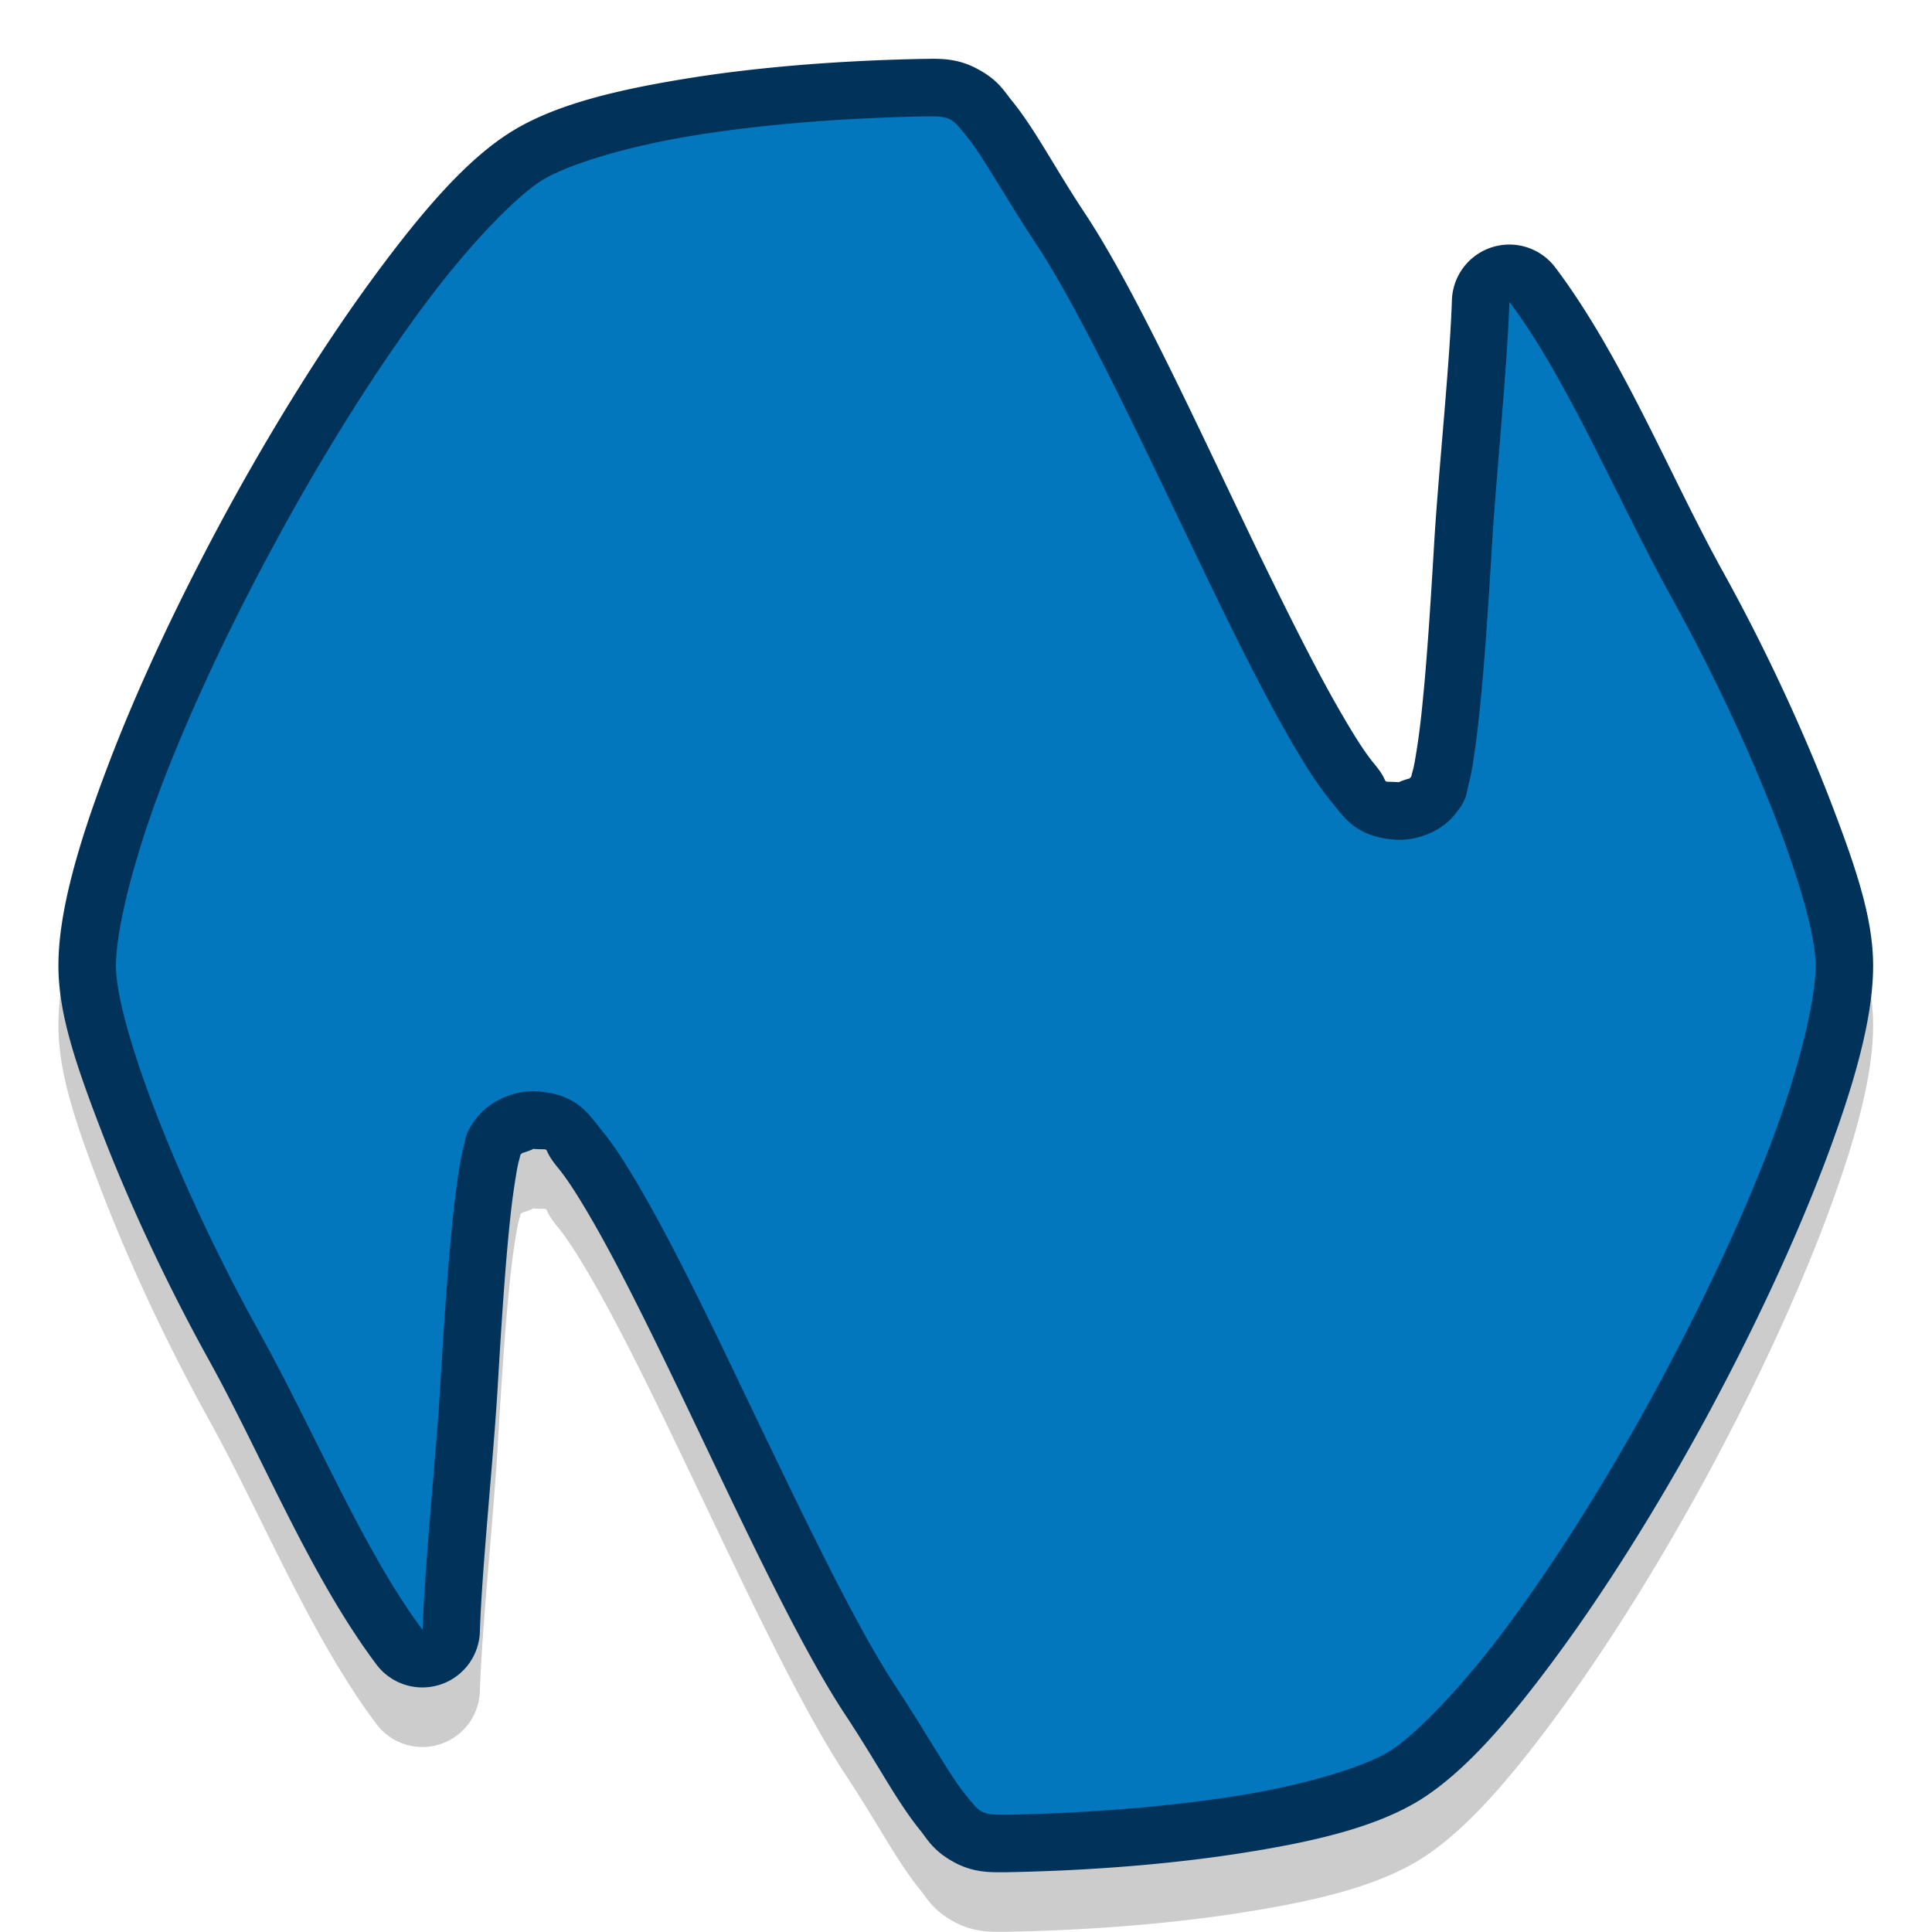 <?xml version="1.0" encoding="UTF-8" standalone="no"?>
<svg
   xmlns:dc="http://purl.org/dc/elements/1.1/"
   xmlns:cc="http://creativecommons.org/ns#"
   xmlns:rdf="http://www.w3.org/1999/02/22-rdf-syntax-ns#"
   xmlns:svg="http://www.w3.org/2000/svg"
   xmlns="http://www.w3.org/2000/svg"
   xmlns:xlink="http://www.w3.org/1999/xlink"
   viewBox="0 0 8.467 8.467"
   height="32"
   width="32"
   version="1.1"
   id="svg26">
  <defs
     id="defs14">
    <linearGradient
       id="linearGradient4525">
      <stop
         style="stop-color:#ffffff;stop-opacity:1;"
         offset="0"
         id="stop4521" />
      <stop
         style="stop-color:#ffffff;stop-opacity:0;"
         offset="1"
         id="stop4523" />
    </linearGradient>
    <linearGradient
       id="b">
      <stop
         offset="0"
         stop-color="#6795d5"
         id="stop2" />
      <stop
         offset="1"
         stop-color="#3b79cb"
         id="stop4" />
    </linearGradient>
    <linearGradient
       id="a">
      <stop
         offset="0"
         stop-color="#fff"
         id="stop7" />
      <stop
         offset="1"
         stop-color="#fff"
         stop-opacity="0"
         id="stop9" />
    </linearGradient>
    <linearGradient
       gradientUnits="userSpaceOnUse"
       y2="46.213"
       x2="46.122"
       y1="2.26"
       x1="46.115"
       id="d"
       xlink:href="#a"
       gradientTransform="scale(0.265)" />
    <linearGradient
       gradientUnits="userSpaceOnUse"
       y2="47"
       x2="43"
       y1="1"
       x1="43"
       id="c"
       xlink:href="#b"
       gradientTransform="matrix(0.173,0,0,0.173,0.092,0.09)" />
    <linearGradient
       xlink:href="#linearGradient4525"
       id="linearGradient4529"
       x1="7.931"
       y1="0.553"
       x2="7.93"
       y2="7.929"
       gradientUnits="userSpaceOnUse" />
  </defs>
  <path
     transform="translate(0,0.261)"
     style="fill:#000000;stroke:none;stroke-width:0.296;stroke-linecap:square;paint-order:markers stroke fill;opacity:0.2"
     id="path4509"
     d="M 4.053,0.258 C 3.674,0.265 3.303,0.295 2.986,0.348 2.664,0.401 2.421,0.467 2.246,0.574 2.055,0.691 1.864,0.907 1.643,1.207 1.424,1.504 1.198,1.866 0.992,2.244 0.787,2.622 0.603,3.011 0.471,3.361 0.337,3.714 0.256,4.005 0.256,4.232 c 0,0.214 0.079,0.441 0.195,0.742 C 0.568,5.276 0.729,5.624 0.918,5.965 1.148,6.381 1.359,6.907 1.65,7.295 a 0.252,0.252 0 0 0 0.453,-0.143 c 0.009,-0.281 0.06,-0.764 0.078,-1.072 0.016,-0.27 0.032,-0.516 0.051,-0.701 0.009,-0.092 0.019,-0.166 0.029,-0.225 0.005,-0.031 0.009,-0.053 0.014,-0.07 0.022,-0.08 -0.011,-0.004 0.014,-0.031 -0.001,0.001 0.054,-0.017 0.045,-0.018 a 0.252,0.252 0 0 0 0.002,0 c 0.095,0.007 0.027,-0.018 0.107,0.08 0.043,0.052 0.088,0.123 0.143,0.217 0.107,0.183 0.23,0.43 0.359,0.697 0.259,0.537 0.538,1.152 0.762,1.49 0.142,0.215 0.22,0.371 0.324,0.5 0.031,0.038 0.057,0.091 0.148,0.141 0.091,0.05 0.168,0.045 0.232,0.045 a 0.252,0.252 0 0 0 0.002,0 C 4.793,8.198 5.164,8.167 5.48,8.115 5.802,8.063 6.043,7.998 6.219,7.891 6.41,7.773 6.601,7.558 6.822,7.258 7.041,6.961 7.267,6.599 7.473,6.221 7.678,5.843 7.861,5.453 7.994,5.104 8.128,4.751 8.209,4.46 8.209,4.232 8.209,4.019 8.13,3.791 8.014,3.49 7.897,3.19 7.738,2.843 7.549,2.502 7.319,2.086 7.108,1.559 6.816,1.172 a 0.252,0.252 0 0 0 -0.453,0.143 c -0.009,0.28 -0.06,0.763 -0.078,1.07 -0.016,0.27 -0.032,0.515 -0.051,0.699 -0.009,0.092 -0.019,0.166 -0.029,0.225 -0.005,0.031 -0.009,0.053 -0.014,0.07 -0.026,0.095 0.021,-0.009 -0.014,0.033 -0.002,-6.897e-4 -0.05,0.015 -0.045,0.016 a 0.252,0.252 0 0 0 -0.002,0 C 6.035,3.421 6.104,3.445 6.023,3.348 5.98,3.296 5.935,3.224 5.881,3.131 5.774,2.948 5.651,2.701 5.521,2.434 5.262,1.897 4.983,1.282 4.76,0.943 4.618,0.729 4.54,0.572 4.436,0.443 4.404,0.405 4.379,0.354 4.289,0.305 4.2,0.255 4.122,0.257 4.059,0.258 h -0.002 a 0.252,0.252 0 0 0 -0.004,0 z" />
  <path
     d="M 4.053,0.258 C 3.674,0.265 3.303,0.295 2.986,0.348 2.664,0.401 2.421,0.467 2.246,0.574 2.055,0.691 1.864,0.907 1.643,1.207 1.424,1.504 1.198,1.866 0.992,2.244 0.787,2.622 0.603,3.011 0.471,3.361 0.337,3.714 0.256,4.005 0.256,4.232 c 0,0.214 0.079,0.441 0.195,0.742 C 0.568,5.276 0.729,5.624 0.918,5.965 1.148,6.381 1.359,6.907 1.65,7.295 a 0.252,0.252 0 0 0 0.453,-0.143 c 0.009,-0.281 0.06,-0.764 0.078,-1.072 0.016,-0.27 0.032,-0.516 0.051,-0.701 0.009,-0.092 0.019,-0.166 0.029,-0.225 0.005,-0.031 0.009,-0.053 0.014,-0.07 0.022,-0.08 -0.011,-0.004 0.014,-0.031 -0.001,0.001 0.054,-0.017 0.045,-0.018 a 0.252,0.252 0 0 0 0.002,0 c 0.095,0.007 0.027,-0.018 0.107,0.08 0.043,0.052 0.088,0.123 0.143,0.217 0.107,0.183 0.23,0.43 0.359,0.697 0.259,0.537 0.538,1.152 0.762,1.49 0.142,0.215 0.22,0.371 0.324,0.5 0.031,0.038 0.057,0.091 0.148,0.141 0.091,0.05 0.168,0.045 0.232,0.045 a 0.252,0.252 0 0 0 0.002,0 C 4.793,8.198 5.164,8.167 5.48,8.115 5.802,8.063 6.043,7.998 6.219,7.891 6.41,7.773 6.601,7.558 6.822,7.258 7.041,6.961 7.267,6.599 7.473,6.221 7.678,5.843 7.861,5.453 7.994,5.104 8.128,4.751 8.209,4.46 8.209,4.232 8.209,4.019 8.13,3.791 8.014,3.49 7.897,3.19 7.738,2.843 7.549,2.502 7.319,2.086 7.108,1.559 6.816,1.172 a 0.252,0.252 0 0 0 -0.453,0.143 c -0.009,0.28 -0.06,0.763 -0.078,1.07 -0.016,0.27 -0.032,0.515 -0.051,0.699 -0.009,0.092 -0.019,0.166 -0.029,0.225 -0.005,0.031 -0.009,0.053 -0.014,0.07 -0.026,0.095 0.021,-0.009 -0.014,0.033 -0.002,-6.897e-4 -0.05,0.015 -0.045,0.016 a 0.252,0.252 0 0 0 -0.002,0 C 6.035,3.421 6.104,3.445 6.023,3.348 5.98,3.296 5.935,3.224 5.881,3.131 5.774,2.948 5.651,2.701 5.521,2.434 5.262,1.897 4.983,1.282 4.76,0.943 4.618,0.729 4.54,0.572 4.436,0.443 4.404,0.405 4.379,0.354 4.289,0.305 4.2,0.255 4.122,0.257 4.059,0.258 h -0.002 a 0.252,0.252 0 0 0 -0.004,0 z"
     id="path4505"
     style="fill:#01335a;stroke:none;stroke-width:0.296;stroke-linecap:square;paint-order:markers stroke fill;fill-opacity:1" />
  <path
     id="path18"
     d="M 4.057,0.51 C 3.688,0.517 3.328,0.546 3.027,0.596 2.726,0.646 2.482,0.725 2.377,0.789 2.264,0.859 2.055,1.071 1.846,1.355 1.636,1.64 1.413,1.996 1.213,2.365 1.012,2.734 0.832,3.116 0.705,3.451 0.578,3.787 0.508,4.084 0.508,4.232 c 0,0.25 0.264,0.95 0.631,1.611 0.241,0.435 0.456,0.957 0.713,1.3 0.01,-0.3 0.061,-0.783 0.078,-1.077 0.016,-0.272 0.033,-0.521 0.053,-0.713 0.01,-0.096 0.02,-0.176 0.031,-0.242 0.006,-0.033 0.011,-0.063 0.02,-0.094 0.008,-0.03 0.004,-0.056 0.061,-0.125 0.066,-0.08 0.178,-0.115 0.258,-0.109 6.5e-4,-2.6e-6 0.001,-2.6e-6 0.002,0 0.176,0.012 0.225,0.101 0.283,0.172 0.058,0.07 0.109,0.153 0.166,0.25 0.113,0.194 0.239,0.445 0.369,0.715 0.26,0.54 0.549,1.162 0.746,1.461 0.148,0.224 0.241,0.397 0.309,0.48 0.068,0.084 0.068,0.093 0.184,0.092 0.369,-0.007 0.729,-0.037 1.029,-0.086 C 5.74,7.818 5.983,7.74 6.088,7.676 6.201,7.606 6.41,7.394 6.619,7.109 6.829,6.825 7.051,6.469 7.252,6.1 7.452,5.731 7.633,5.349 7.76,5.014 7.887,4.678 7.957,4.381 7.957,4.232 7.957,3.982 7.694,3.284 7.328,2.623 7.087,2.188 6.872,1.665 6.615,1.323 c -0.01,0.3 -0.06,0.782 -0.077,1.076 -0.016,0.272 -0.033,0.52 -0.053,0.711 -0.01,0.096 -0.02,0.176 -0.031,0.242 -0.006,0.033 -0.011,0.063 -0.02,0.094 -0.008,0.03 -0.002,0.056 -0.061,0.127 -0.065,0.079 -0.177,0.113 -0.258,0.107 -6.5e-4,2.6e-6 -0.001,2.6e-6 -0.002,0 C 5.937,3.667 5.888,3.578 5.83,3.508 5.772,3.437 5.721,3.355 5.664,3.258 5.551,3.064 5.425,2.813 5.295,2.543 5.035,2.003 4.746,1.381 4.549,1.082 4.401,0.858 4.308,0.685 4.24,0.602 4.173,0.519 4.171,0.509 4.059,0.51 Z"
     style="fill:#0277bd;stroke-width:0.296;stroke-linecap:square;paint-order:markers stroke fill" />
</svg>
